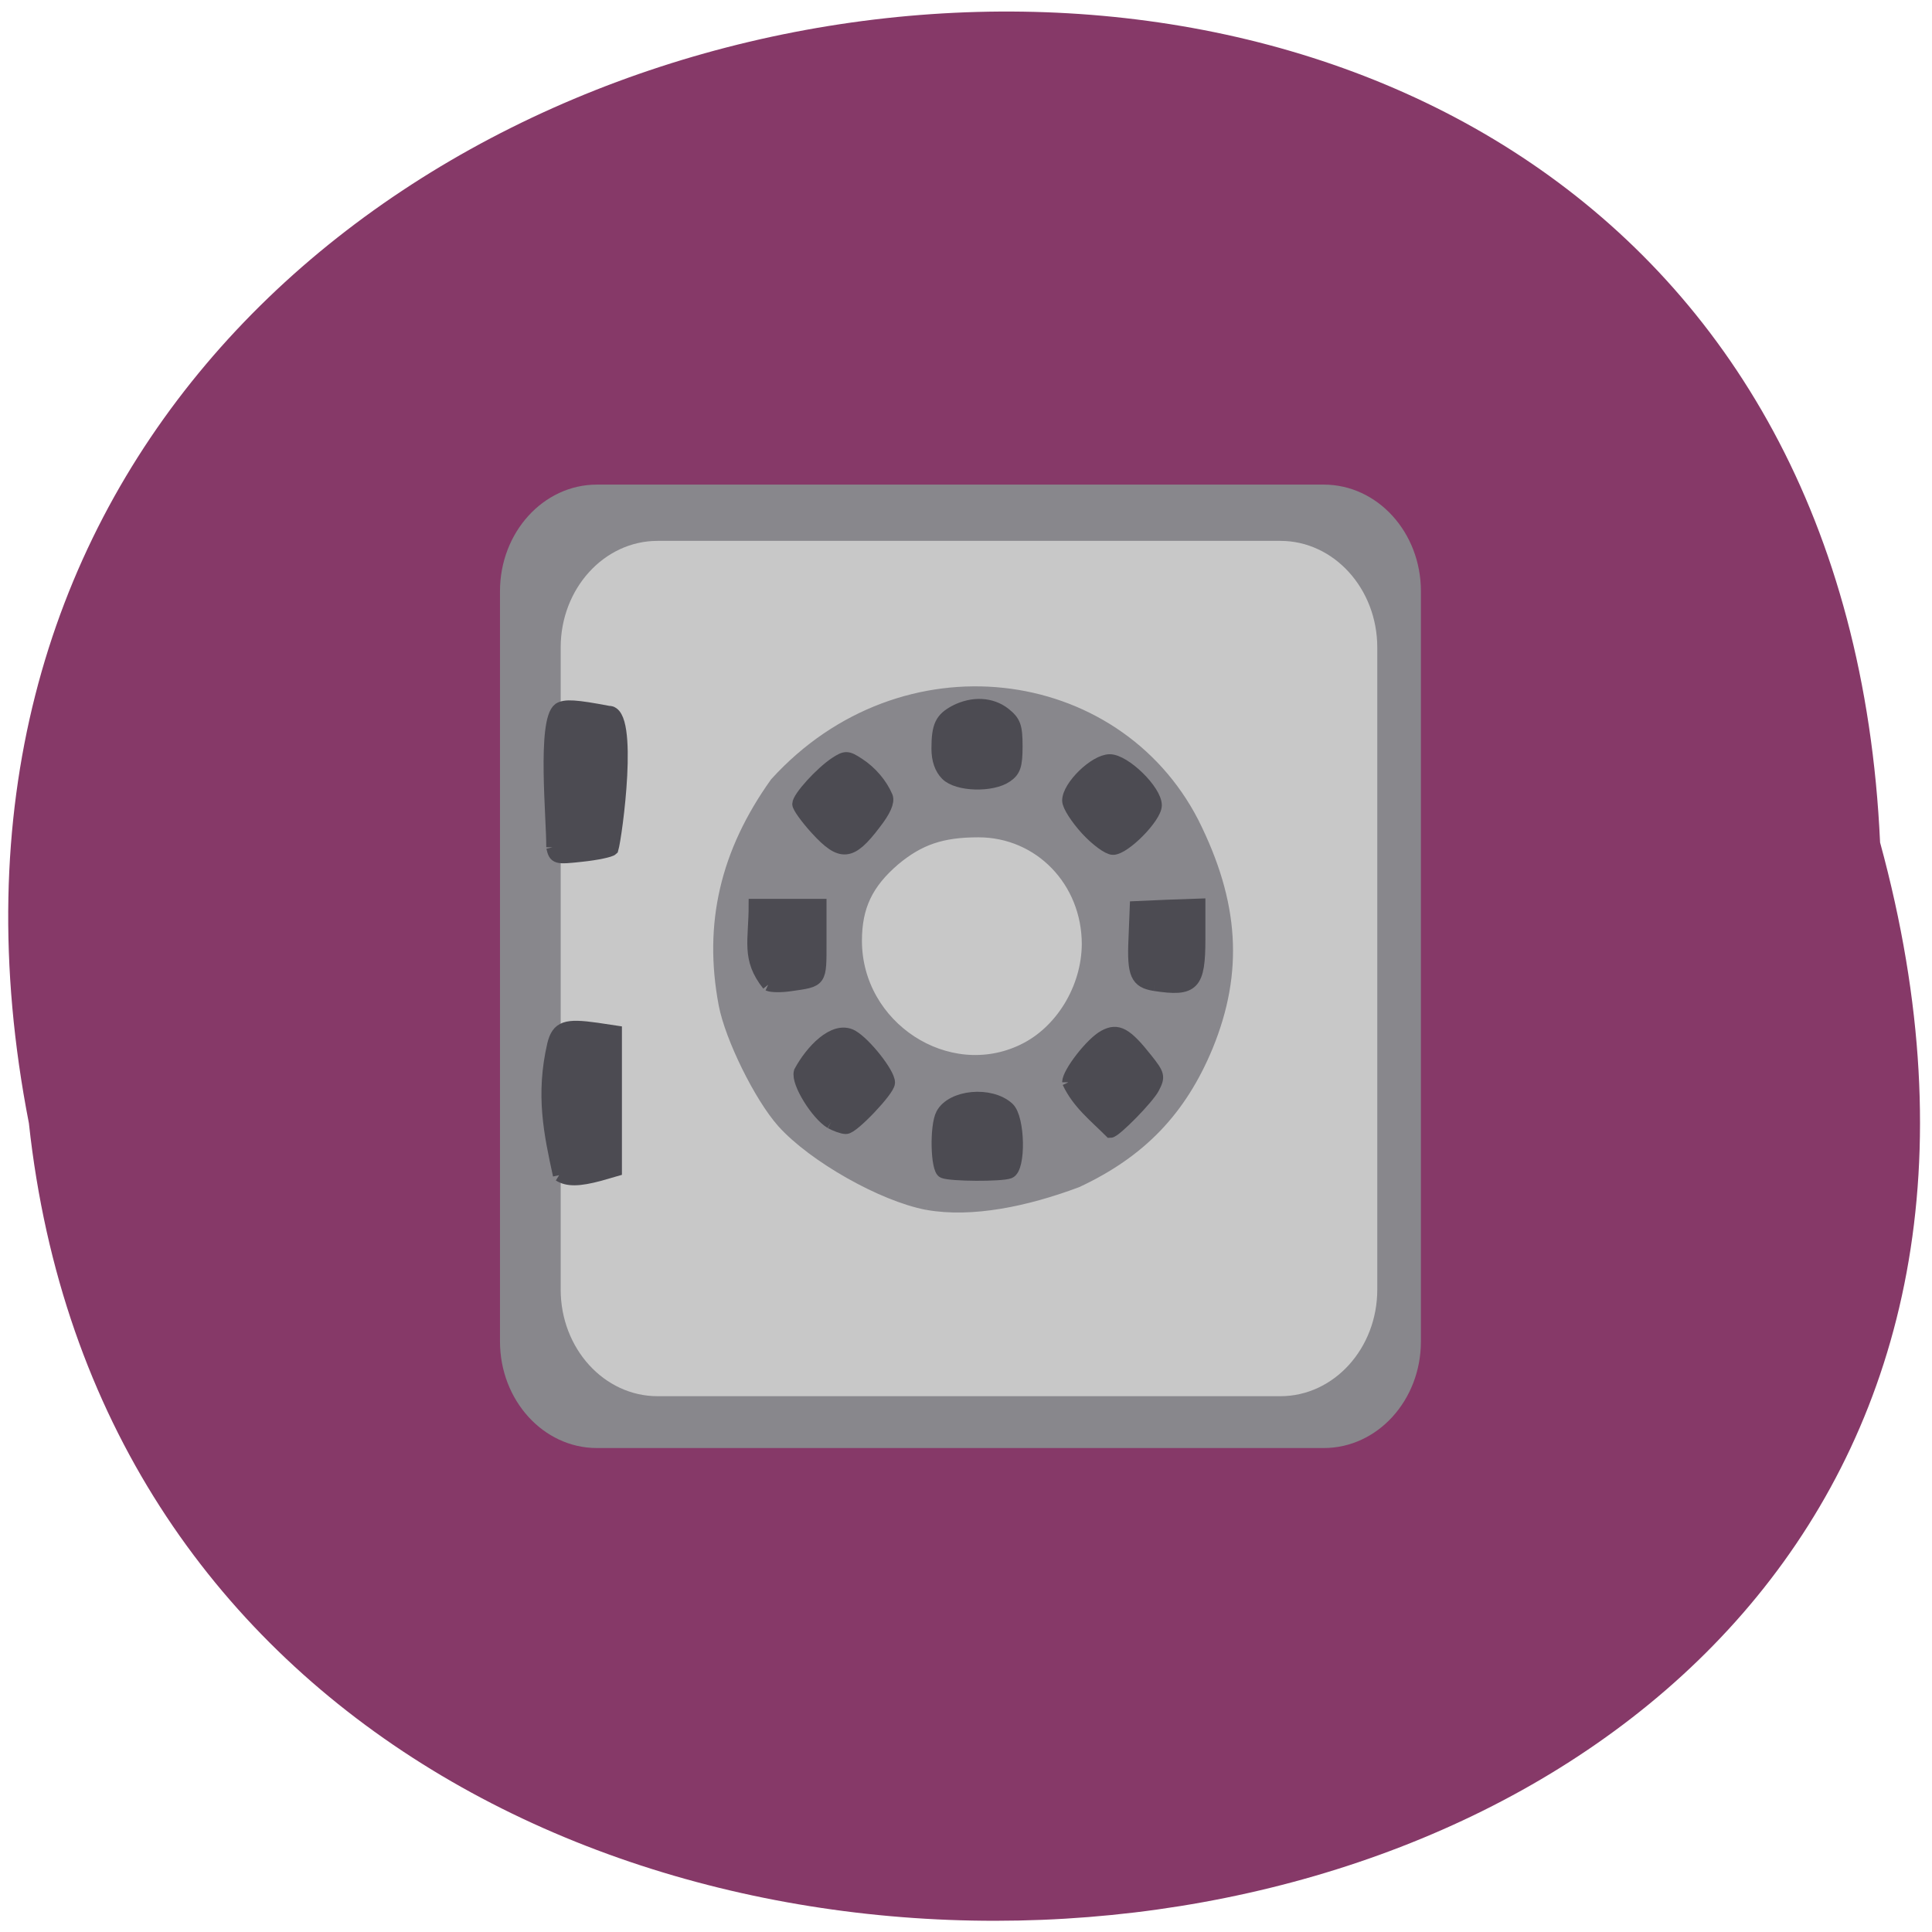 <svg xmlns="http://www.w3.org/2000/svg" viewBox="0 0 24 24"><path d="m 23.355 10.465 c -0.734 -16.06 -26.06 -12.207 -22.996 3.488 c 1.605 14.828 27.355 12.48 22.996 -3.488" fill="#863968"/><path d="m 7.414 6.02 h 9.03 c 0.668 0 1.207 0.594 1.207 1.324 v 9.32 c 0 0.73 -0.539 1.324 -1.207 1.324 h -9.03 c -0.664 0 -1.203 -0.594 -1.203 -1.324 v -9.32 c 0 -0.73 0.539 -1.324 1.203 -1.324" fill="#88878c"/><path d="m 8.168 6.719 h 7.738 c 0.664 0 1.203 0.594 1.203 1.324 v 7.977 c 0 0.73 -0.539 1.324 -1.203 1.324 h -7.738 c -0.664 0 -1.203 -0.594 -1.203 -1.324 v -7.977 c 0 -0.73 0.539 -1.324 1.203 -1.324" fill="#c8c8c8"/><path d="m 122.58 159.04 c -5.958 -1.125 -15.04 -6.292 -19.08 -10.792 c -3 -3.375 -6.833 -11.167 -7.667 -15.542 c -2 -10.583 0.208 -20 6.75 -29.17 c 16.75 -18.417 44.75 -14.708 55 5.208 c 5.333 10.625 5.875 19.667 1.875 29.458 c -3.5 8.458 -8.792 13.958 -17.17 17.875 c -6.667 2.5 -13.875 4 -19.708 2.958 m 12.667 -20.21 c 5.04 -2.417 8.542 -8.167 8.583 -14.04 c 0 -8.375 -6.375 -15 -14.542 -15 c -4.875 0 -7.875 1.042 -11.167 3.792 c -3.583 3.083 -5.083 6.167 -5.083 10.75 c 0 11.458 12.13 19.375 22.21 14.5" transform="scale(0.094)" fill="#88878c" stroke="#88878c" stroke-width="1.738"/><g fill="#4c4b52" stroke="#4c4b52" transform="matrix(0.082 0 0 0.082 1.965 1.872)"><path d="m 101.97 147.11 c -2.057 -1.244 -5.02 -5.981 -4.592 -7.512 c 1.674 -3.11 5.07 -6.746 7.653 -5.359 c 1.961 1.1 5.501 5.598 5.501 6.938 c 0 1.053 -5.405 6.746 -6.362 6.698 c -0.478 0 -1.483 -0.383 -2.2 -0.766" stroke-width="2.185"/><g stroke-width="1.896"><path d="m 92.41 126.35 c -3.157 -3.971 -2.01 -6.603 -2.01 -12.06 c 3.3 0 6.601 0 9.901 0 v 5.55 c 0 6.076 0.143 5.885 -4.592 6.555 c -1.291 0.191 -2.774 0.191 -3.3 -0.048"/><path d="m 99.73 102.76 c -1.483 -1.627 -2.726 -3.349 -2.726 -3.78 c 0 -1 3.396 -4.737 5.644 -6.22 c 1.483 -0.957 1.77 -0.957 3.444 0.144 c 1.865 1.196 3.444 3.062 4.257 4.976 c 0.287 0.766 -0.287 2.105 -1.818 4.067 c -3.587 4.737 -5.07 4.88 -8.801 0.813"/><path d="m 119.43 94.48 c -0.861 -0.861 -1.339 -2.201 -1.339 -3.875 c 0 -3.493 0.526 -4.545 2.679 -5.694 c 2.631 -1.34 5.453 -1.196 7.462 0.383 c 1.483 1.196 1.77 1.866 1.77 4.928 c 0 2.919 -0.287 3.732 -1.483 4.545 c -2.2 1.531 -7.462 1.388 -9.09 -0.287"/><path d="m 140.62 102.76 c -1.483 -1.627 -2.726 -3.541 -2.726 -4.306 c 0 -2.153 4.02 -6.076 6.266 -6.076 c 2.248 0 6.936 4.545 6.936 6.794 c 0 1.77 -4.687 6.555 -6.457 6.555 c -0.717 0 -2.535 -1.34 -4.02 -2.966"/><path d="m 150.95 126.35 c -2.726 -0.431 -3.253 -1.579 -3.01 -6.89 l 0.191 -4.832 c 3.157 -0.144 6.362 -0.287 9.566 -0.383 v 5.167 c 0 6.938 -0.861 7.847 -6.744 6.938"/><path d="m 137.89 141.13 c 0 -1.435 3.54 -5.981 5.453 -6.985 c 2.01 -1.1 3.3 -0.383 6.362 3.493 c 1.865 2.344 1.913 2.632 1.052 4.306 c -0.765 1.531 -5.788 6.651 -6.505 6.651 c -2.344 -2.344 -4.879 -4.306 -6.362 -7.464"/><path d="m 118.95 154.72 c -1 -0.383 -1.148 -6.985 -0.191 -8.756 c 1.483 -2.775 7.318 -3.349 9.997 -0.909 c 1.626 1.483 1.77 9.09 0.191 9.713 c -1.244 0.478 -8.849 0.431 -9.997 -0.048"/><path d="m 60.743 155.2 c -1.387 -6.363 -2.631 -12.153 -0.861 -19.808 c 0.67 -2.632 1.865 -3.01 6.553 -2.344 l 2.87 0.431 c 0 6.985 0 13.971 0 20.956 l -2.487 0.718 c -3.061 0.813 -4.783 0.861 -6.075 0.048"/><path d="m 59.738 105.53 c 0.048 -4.163 -1.435 -19.14 1 -20.956 c 0.909 -0.574 2.487 -0.478 7.51 0.478 c 3.683 -0.191 1.1 18.851 0.526 20.765 c -0.287 0.287 -2.344 0.718 -4.592 0.957 c -3.922 0.431 -4.066 0.383 -4.448 -1.244"/></g></g></svg>